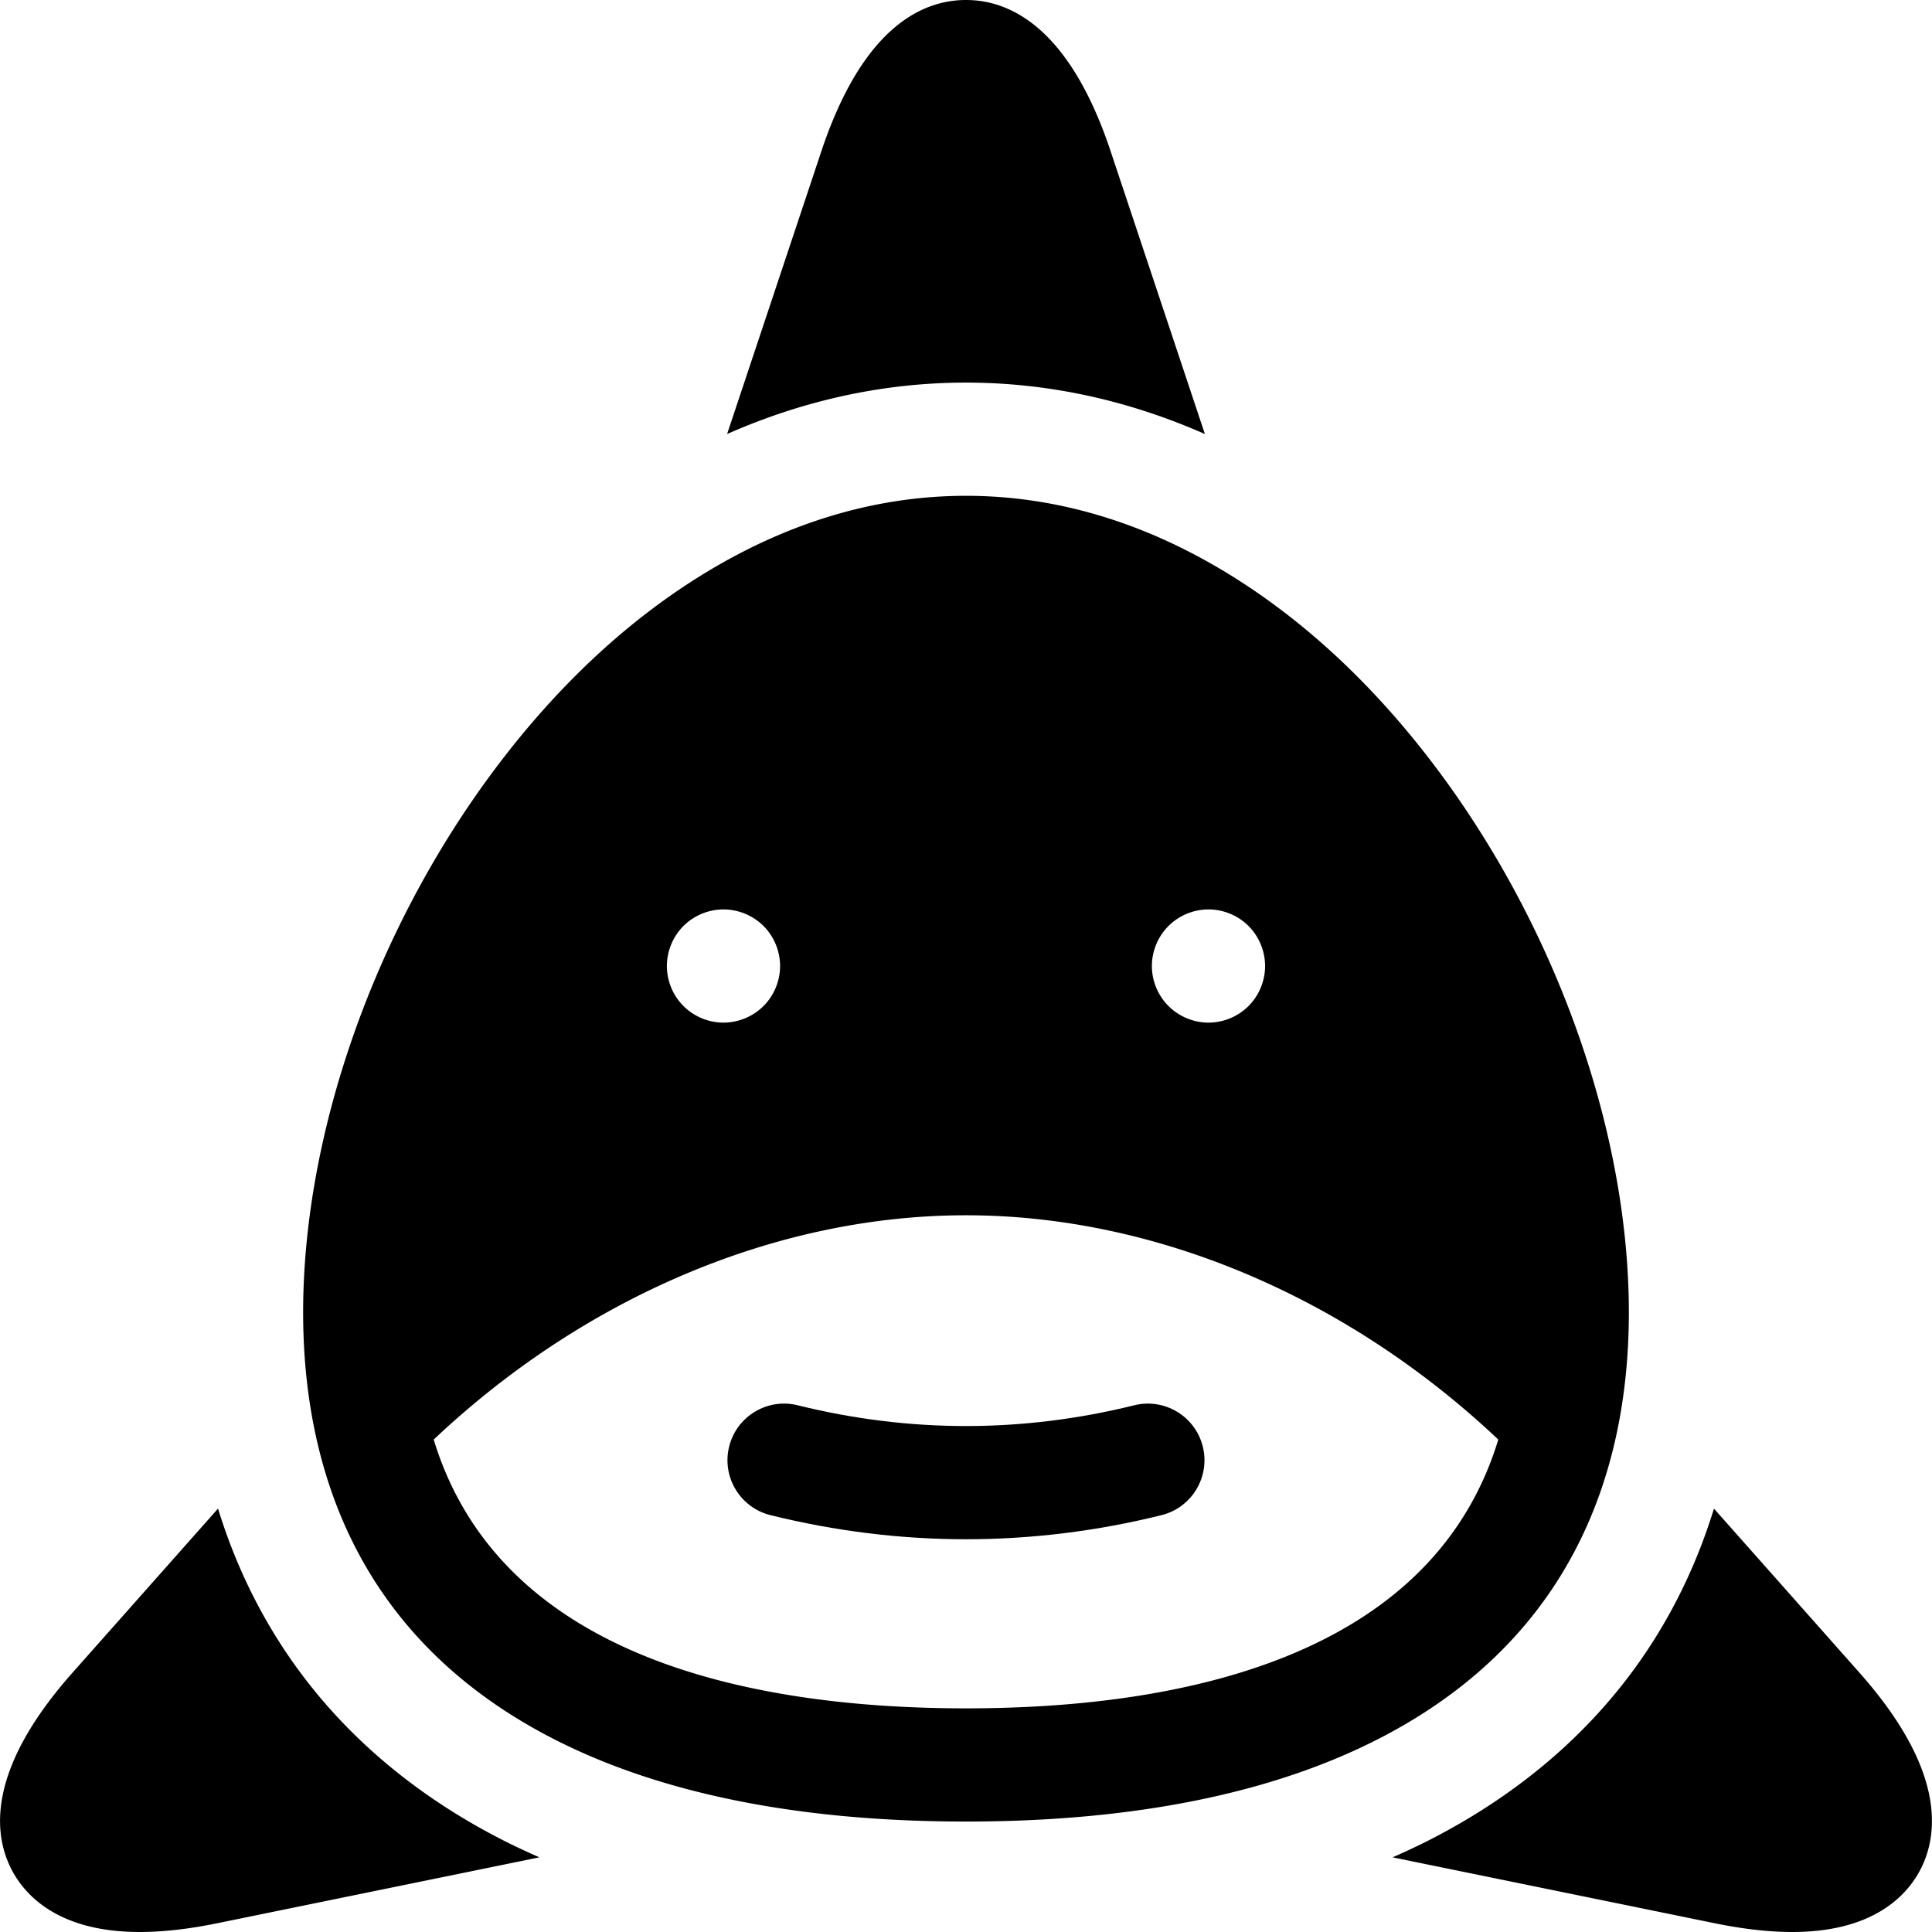 <svg xmlns="http://www.w3.org/2000/svg" version="1.1" xmlns:xlink="http://www.w3.org/1999/xlink" width="512" height="512" x="0" y="0" viewBox="0 0 512 512" style="enable-background:new 0 0 512 512" xml:space="preserve" class=""><g><path d="M294.33 40.082C283.288 6.953 267.39 0 256 0c-11.392 0-27.289 6.953-38.331 40.082l-24.98 74.941c20.522-9.039 41.727-13.628 63.311-13.628 21.584.001 42.788 4.589 63.309 13.628L294.33 40.082zM492.797 443.301l-38.578-43.506c-5.221 16.952-13.136 32.332-23.643 45.848-13.131 16.896-30.308 30.895-51.052 41.61-3.388 1.751-6.893 3.388-10.47 4.96l85.411 17.477c7.491 1.533 14.393 2.31 20.511 2.31 23.107 0 31.592-11.184 34.589-17.85 4.349-9.669 4.969-26.339-16.768-50.849zM132.476 487.254c-20.744-10.715-37.921-24.715-51.053-41.609C70.916 432.128 63 416.748 57.78 399.794l-38.579 43.505c-21.735 24.51-21.115 41.18-16.768 50.848 2.999 6.667 11.48 17.851 34.587 17.853h.007c6.114 0 13.013-.777 20.504-2.31l85.412-17.477c-3.574-1.571-7.08-3.209-10.467-4.959zM381.663 204.913c-16.328-22.053-34.901-39.636-55.204-52.26-22.685-14.105-46.391-21.259-70.46-21.259-24.067 0-47.773 7.153-70.459 21.259-20.302 12.624-38.875 30.207-55.203 52.26-31.31 42.287-50.004 95.715-50.004 142.92 0 11.268 1.093 22.084 3.252 32.15l.002.01c7.719 35.998 28.799 63.117 62.657 80.605 28.432 14.684 65.358 22.131 109.755 22.131 44.398 0 81.325-7.447 109.758-22.131 33.86-17.489 54.942-44.612 62.658-80.616l.002-.012c2.156-10.064 3.249-20.877 3.249-32.137 0-47.205-18.692-100.635-50.003-142.92zm-72.001 40.482a15.112 15.112 0 0 1 10.61-4.391 15.11 15.11 0 0 1 10.6 4.391 15.11 15.11 0 0 1 4.39 10.609c0 3.95-1.6 7.811-4.39 10.601a15.074 15.074 0 0 1-10.6 4.399c-3.95 0-7.82-1.6-10.61-4.399-2.8-2.789-4.4-6.65-4.4-10.601a15.075 15.075 0 0 1 4.4-10.609zm-128.54 0a15.13 15.13 0 0 1 10.61-4.391 15.13 15.13 0 0 1 10.609 4.391 15.11 15.11 0 0 1 4.391 10.609c0 3.95-1.601 7.811-4.391 10.601a15.096 15.096 0 0 1-10.609 4.399c-3.95 0-7.811-1.6-10.61-4.399-2.79-2.78-4.39-6.65-4.39-10.601 0-3.949 1.6-7.818 4.39-10.609zm74.877 207.335c-55.178 0-123.218-12.604-141.064-71.229 40.112-37.872 91.084-59.439 141.064-59.439 49.978 0 100.95 21.565 141.066 59.438-17.847 58.626-85.888 71.23-141.066 71.23z" fill="#000000" opacity="1" data-original="#000000"></path><path d="M318.756 383.361c-1.994-8.041-10.136-12.94-18.17-10.947-14.724 3.652-29.726 5.504-44.589 5.504-14.858 0-29.864-1.852-44.598-5.505-8.038-1.993-16.175 2.907-18.169 10.949-1.993 8.04 2.909 16.175 10.95 18.169 17.093 4.238 34.527 6.387 51.818 6.387 17.294 0 34.727-2.148 51.811-6.387 8.041-1.994 12.942-10.129 10.947-18.17z" fill="#000000" opacity="1" data-original="#000000"></path></g></svg>
